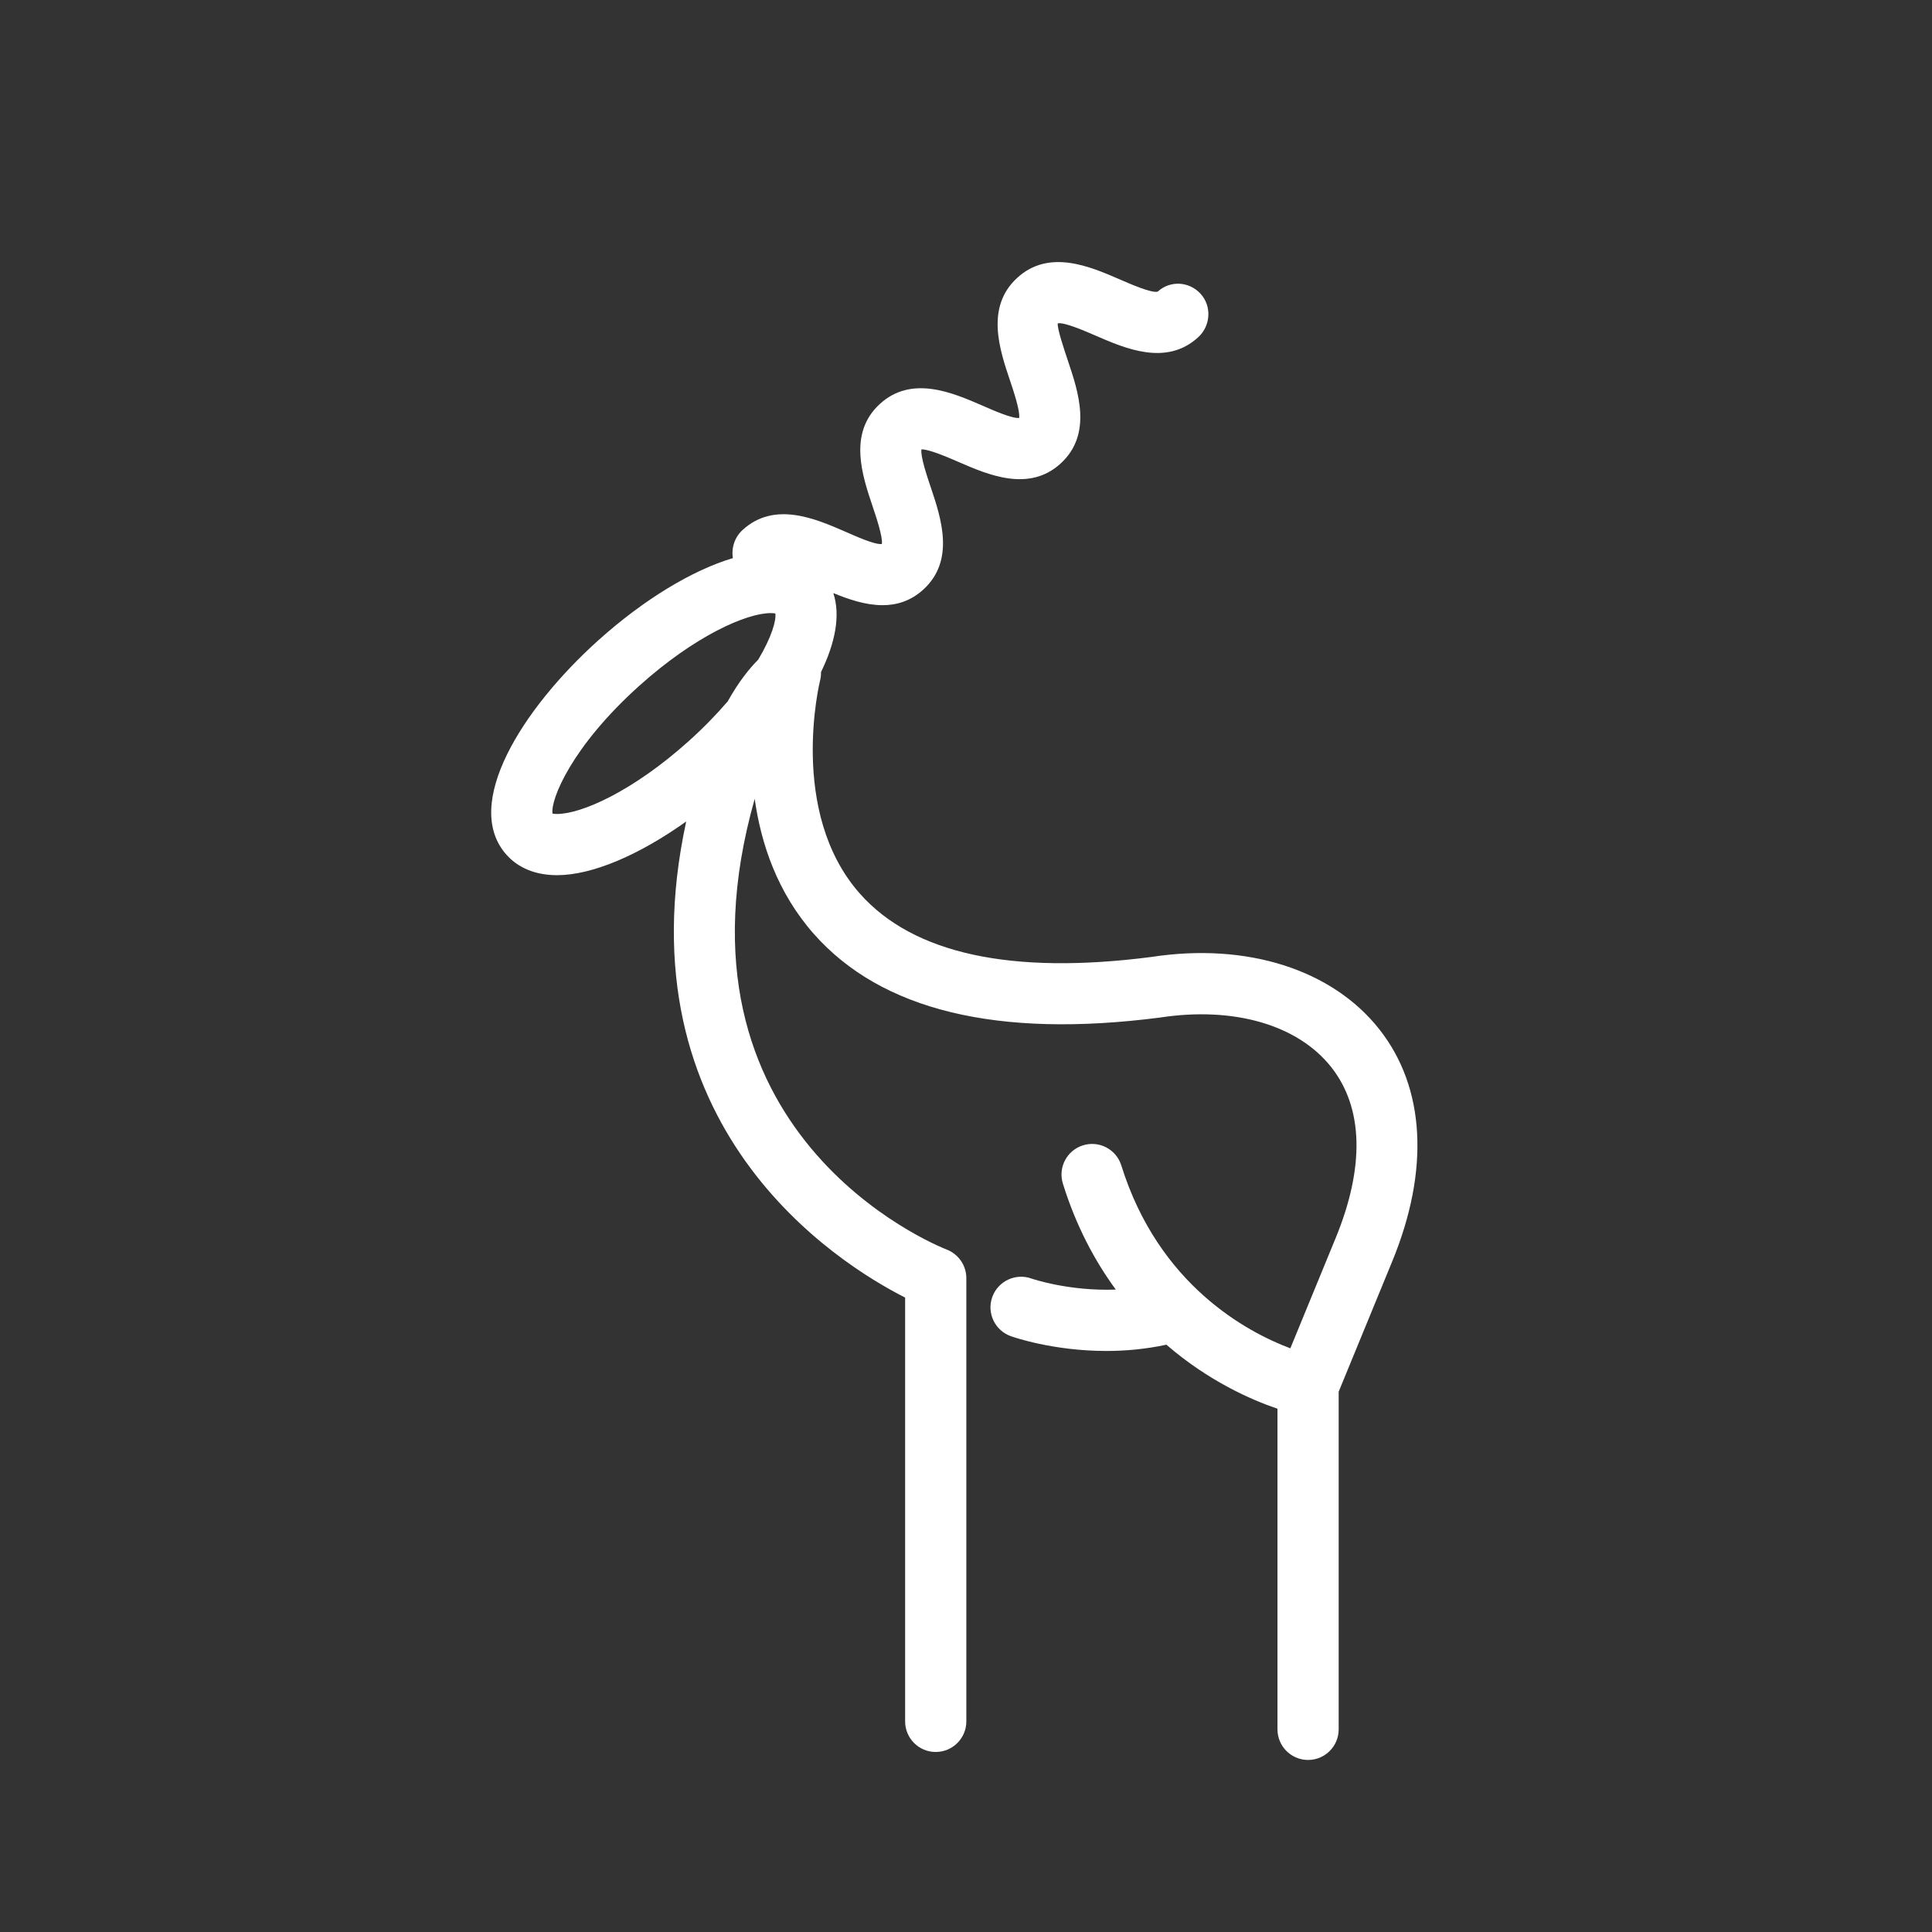 <svg width="150" height="150" viewBox="0 0 150 150" fill="none" xmlns="http://www.w3.org/2000/svg">
<rect x="0" y="0" width="150" height="150" fill="#333333" stroke="none"/>
<path d="M42.895 63.167C42.734 62.093 44.353 57.992 49.62 53.257C53.942 49.37 57.948 47.601 59.842 47.601C60.009 47.601 60.123 47.615 60.197 47.63C60.277 48.167 59.911 49.464 58.866 51.218C58.197 51.884 57.363 52.909 56.503 54.449C55.662 55.43 54.666 56.468 53.472 57.54C49.148 61.427 45.142 63.197 43.25 63.197C43.083 63.197 42.967 63.182 42.895 63.167ZM107.103 79.93C103.439 75.268 96.802 73.161 89.401 74.297C78.52 75.705 70.905 74.053 66.765 69.385C61.157 63.057 63.65 52.911 63.675 52.814C63.729 52.604 63.745 52.391 63.743 52.179C64.834 49.939 65.275 47.795 64.698 46.047C65.885 46.534 67.206 46.986 68.516 46.986C69.623 46.986 70.718 46.662 71.701 45.76C74.169 43.493 73.063 40.205 72.255 37.806C71.972 36.967 71.458 35.443 71.539 34.89C72.116 34.87 73.573 35.498 74.384 35.851C76.706 36.861 79.889 38.245 82.357 35.977C84.829 33.707 83.724 30.421 82.916 28.019C82.619 27.133 82.065 25.48 82.125 25.108C82.604 24.993 84.198 25.683 85.057 26.056C87.38 27.065 90.561 28.448 93.033 26.178C93.999 25.29 94.095 23.771 93.208 22.805C92.319 21.839 90.847 21.758 89.881 22.644C89.399 22.767 87.806 22.07 86.95 21.698C84.627 20.689 81.444 19.306 78.972 21.576C76.501 23.846 77.606 27.133 78.413 29.534C78.697 30.376 79.21 31.906 79.126 32.454C78.554 32.498 77.092 31.849 76.279 31.493C73.956 30.485 70.775 29.102 68.306 31.368C65.836 33.636 66.944 36.922 67.752 39.322C68.034 40.161 68.547 41.685 68.467 42.237C67.908 42.304 66.435 41.629 65.623 41.276C63.3 40.266 60.121 38.884 57.651 41.15C57.029 41.72 56.773 42.552 56.902 43.331C53.741 44.274 49.975 46.548 46.443 49.723C40.562 55.011 35.829 62.478 39.336 66.378C39.979 67.095 41.181 67.949 43.25 67.949C45.964 67.949 49.602 66.4 53.276 63.78C48.151 87.501 65 98.071 70.274 100.744V133.647C70.274 134.959 71.337 136.023 72.65 136.023C73.961 136.023 75.026 134.959 75.026 133.647V99.232C75.026 98.255 74.42 97.374 73.508 97.018C72.571 96.651 51.234 87.978 58.595 62.023C59.082 65.497 60.351 69.298 63.185 72.508C68.429 78.447 77.454 80.634 90.065 79.002C95.802 78.124 100.775 79.57 103.368 82.866C105.85 86.024 105.965 90.61 103.698 96.126L100.182 104.683C96.865 103.438 89.963 99.802 87.059 90.485C86.668 89.231 85.338 88.534 84.085 88.922C82.832 89.312 82.133 90.644 82.522 91.897C83.551 95.2 85 97.895 86.629 100.123C82.973 100.257 80.121 99.281 80.073 99.263C78.843 98.825 77.486 99.467 77.04 100.7C76.598 101.935 77.24 103.295 78.474 103.738C78.659 103.804 81.747 104.889 85.914 104.889C87.358 104.889 88.932 104.751 90.558 104.402C93.829 107.231 97.161 108.688 99.183 109.373V134.266C99.183 135.578 100.247 136.642 101.559 136.642C102.871 136.642 103.934 135.578 103.934 134.266V108.052L108.093 97.931C111.008 90.841 110.655 84.448 107.103 79.93Z" fill="white"/>
</svg>
